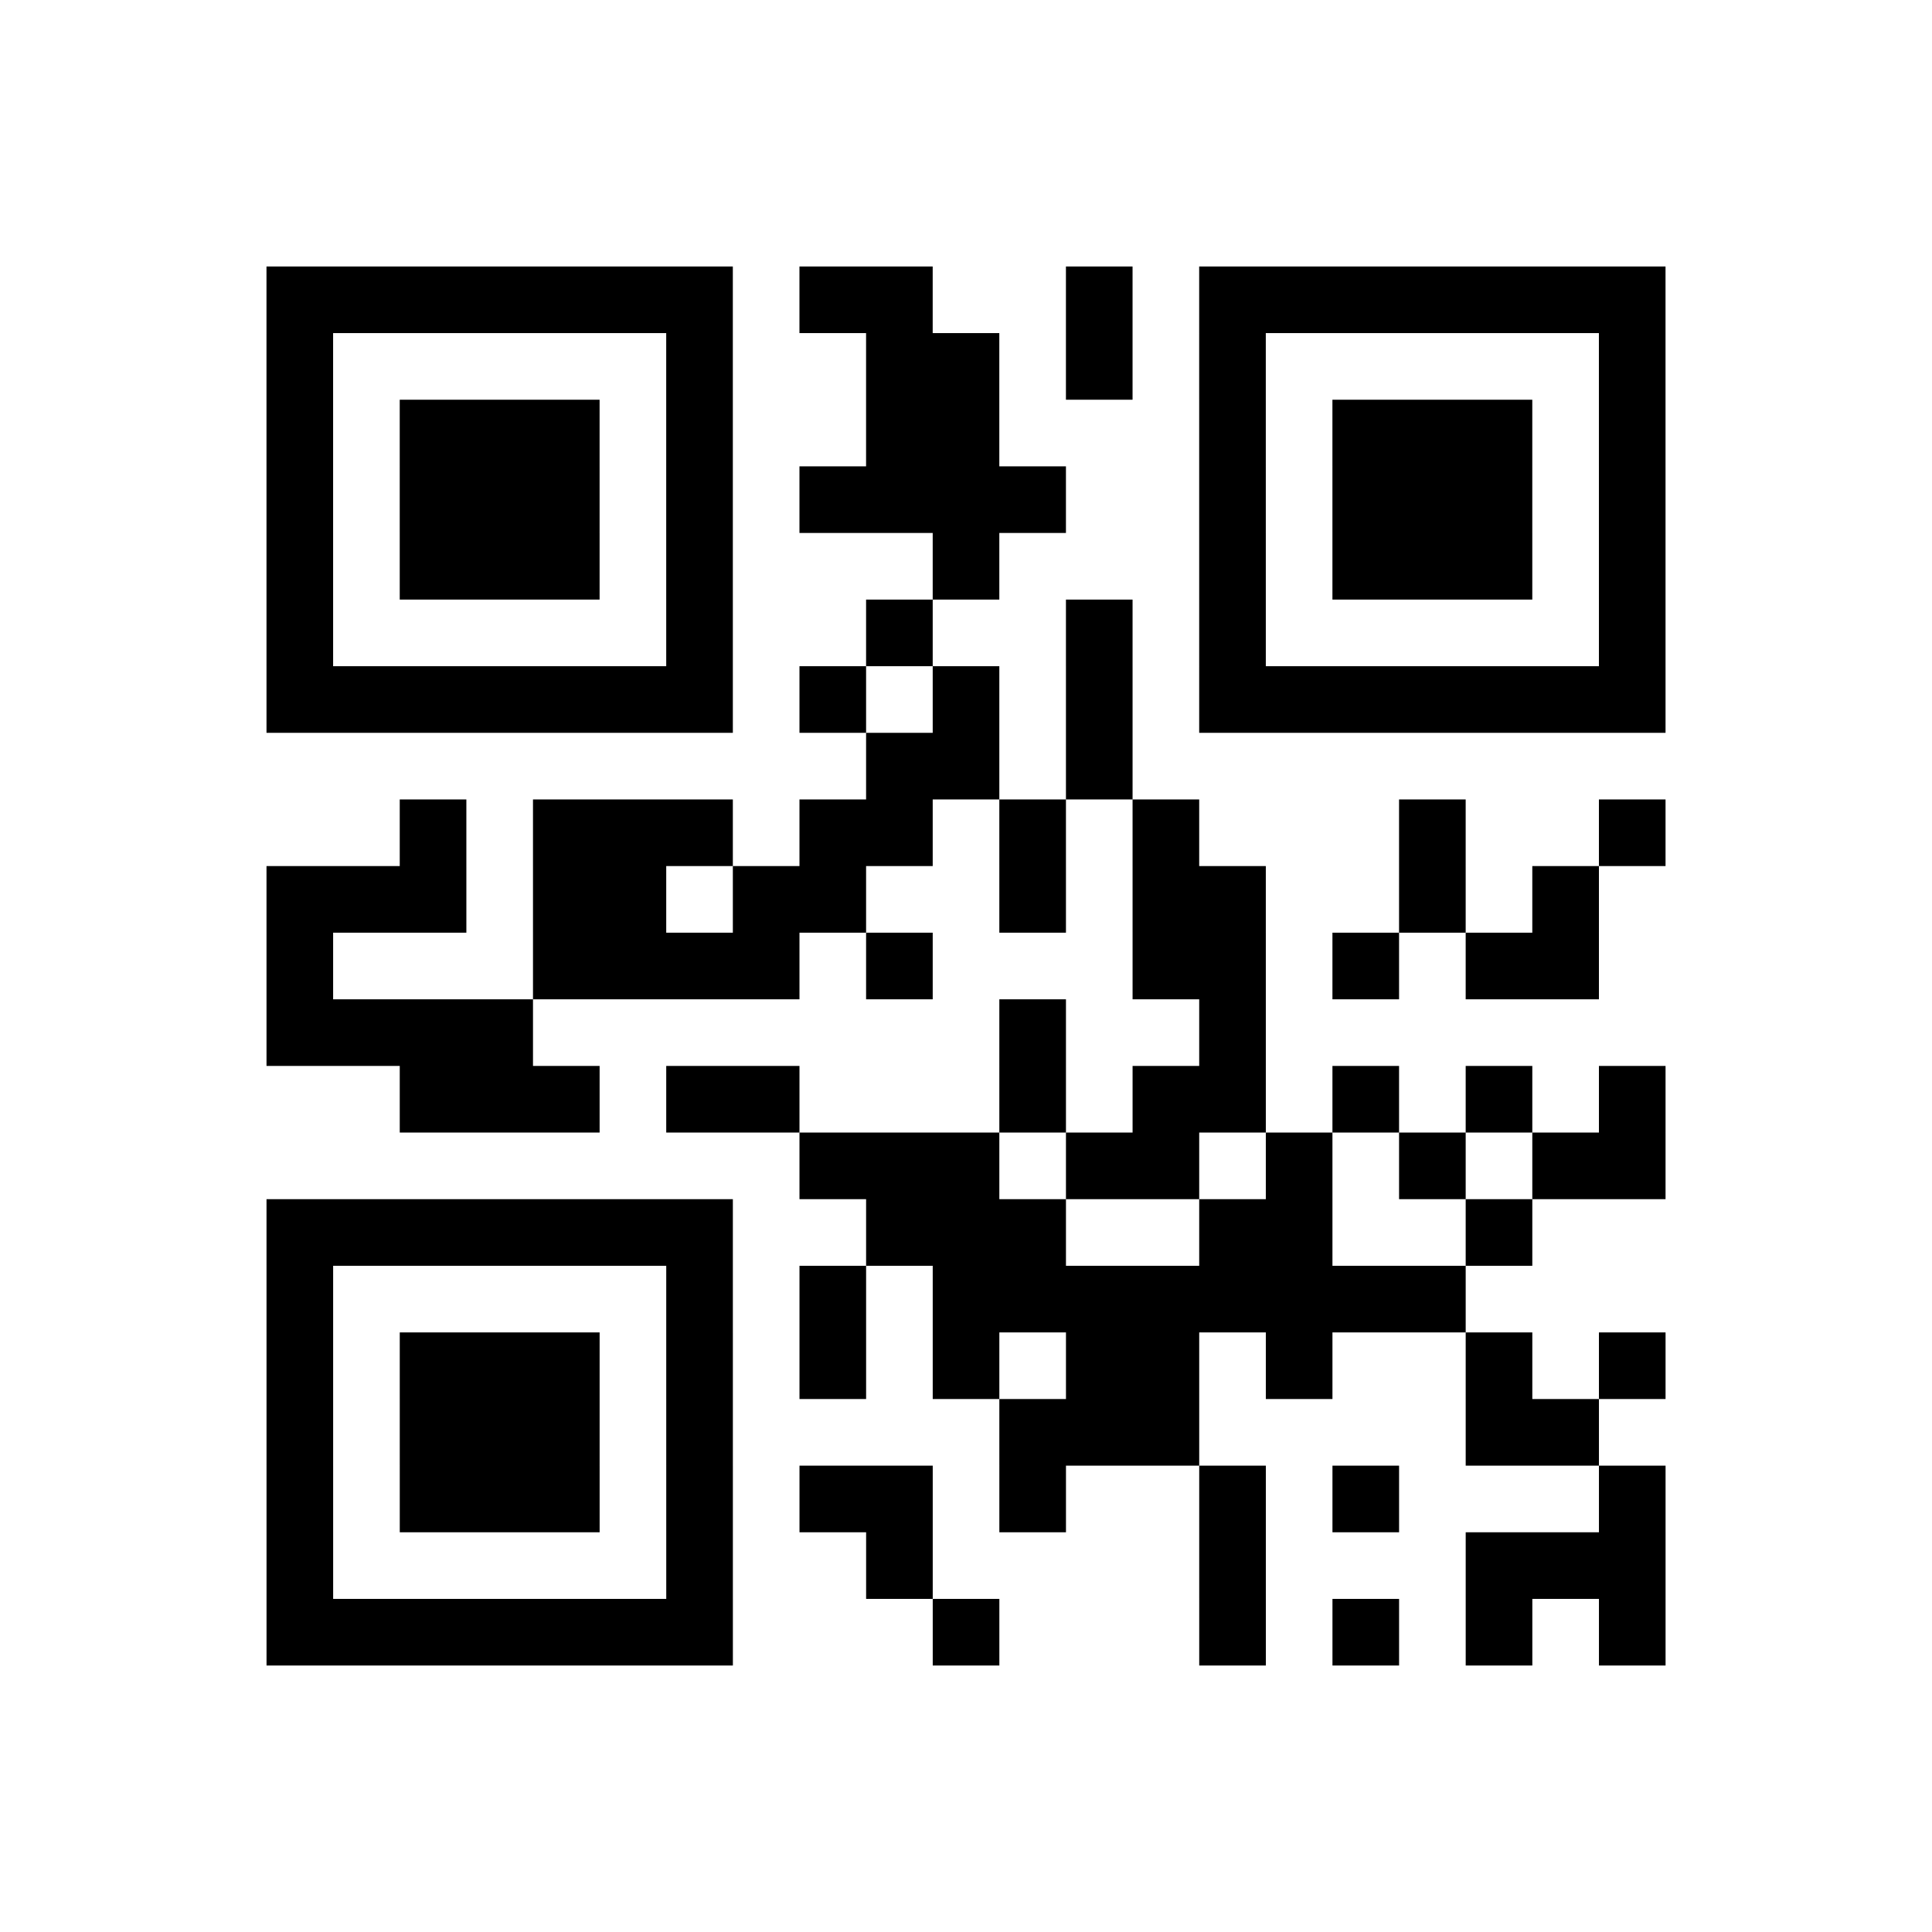 <?xml version="1.0" encoding="UTF-8"?>
<svg xmlns="http://www.w3.org/2000/svg" height="290" width="290" class="pyqrcode"><path transform="scale(10)" stroke="#000" class="pyqrline" d="M4 4.5h7m1 0h2m2 0h1m1 0h7m-21 1h1m5 0h1m2 0h2m1 0h1m1 0h1m5 0h1m-21 1h1m1 0h3m1 0h1m2 0h2m3 0h1m1 0h3m1 0h1m-21 1h1m1 0h3m1 0h1m1 0h4m2 0h1m1 0h3m1 0h1m-21 1h1m1 0h3m1 0h1m3 0h1m3 0h1m1 0h3m1 0h1m-21 1h1m5 0h1m2 0h1m2 0h1m1 0h1m5 0h1m-21 1h7m1 0h1m1 0h1m1 0h1m1 0h7m-12 1h2m1 0h1m-11 1h1m1 0h3m1 0h2m1 0h1m1 0h1m3 0h1m2 0h1m-21 1h3m1 0h2m1 0h2m2 0h1m1 0h2m2 0h1m1 0h1m-20 1h1m3 0h4m1 0h1m3 0h2m1 0h1m1 0h2m-20 1h4m7 0h1m2 0h1m-13 1h3m1 0h2m3 0h1m1 0h2m1 0h1m1 0h1m1 0h1m-13 1h3m1 0h2m1 0h1m1 0h1m1 0h2m-21 1h7m2 0h3m2 0h2m2 0h1m-19 1h1m5 0h1m1 0h1m1 0h8m-18 1h1m1 0h3m1 0h1m1 0h1m1 0h1m1 0h2m1 0h1m2 0h1m1 0h1m-21 1h1m1 0h3m1 0h1m4 0h3m4 0h2m-20 1h1m1 0h3m1 0h1m1 0h2m1 0h1m2 0h1m1 0h1m3 0h1m-21 1h1m5 0h1m2 0h1m4 0h1m3 0h3m-21 1h7m3 0h1m3 0h1m1 0h1m1 0h1m1 0h1"/></svg>
